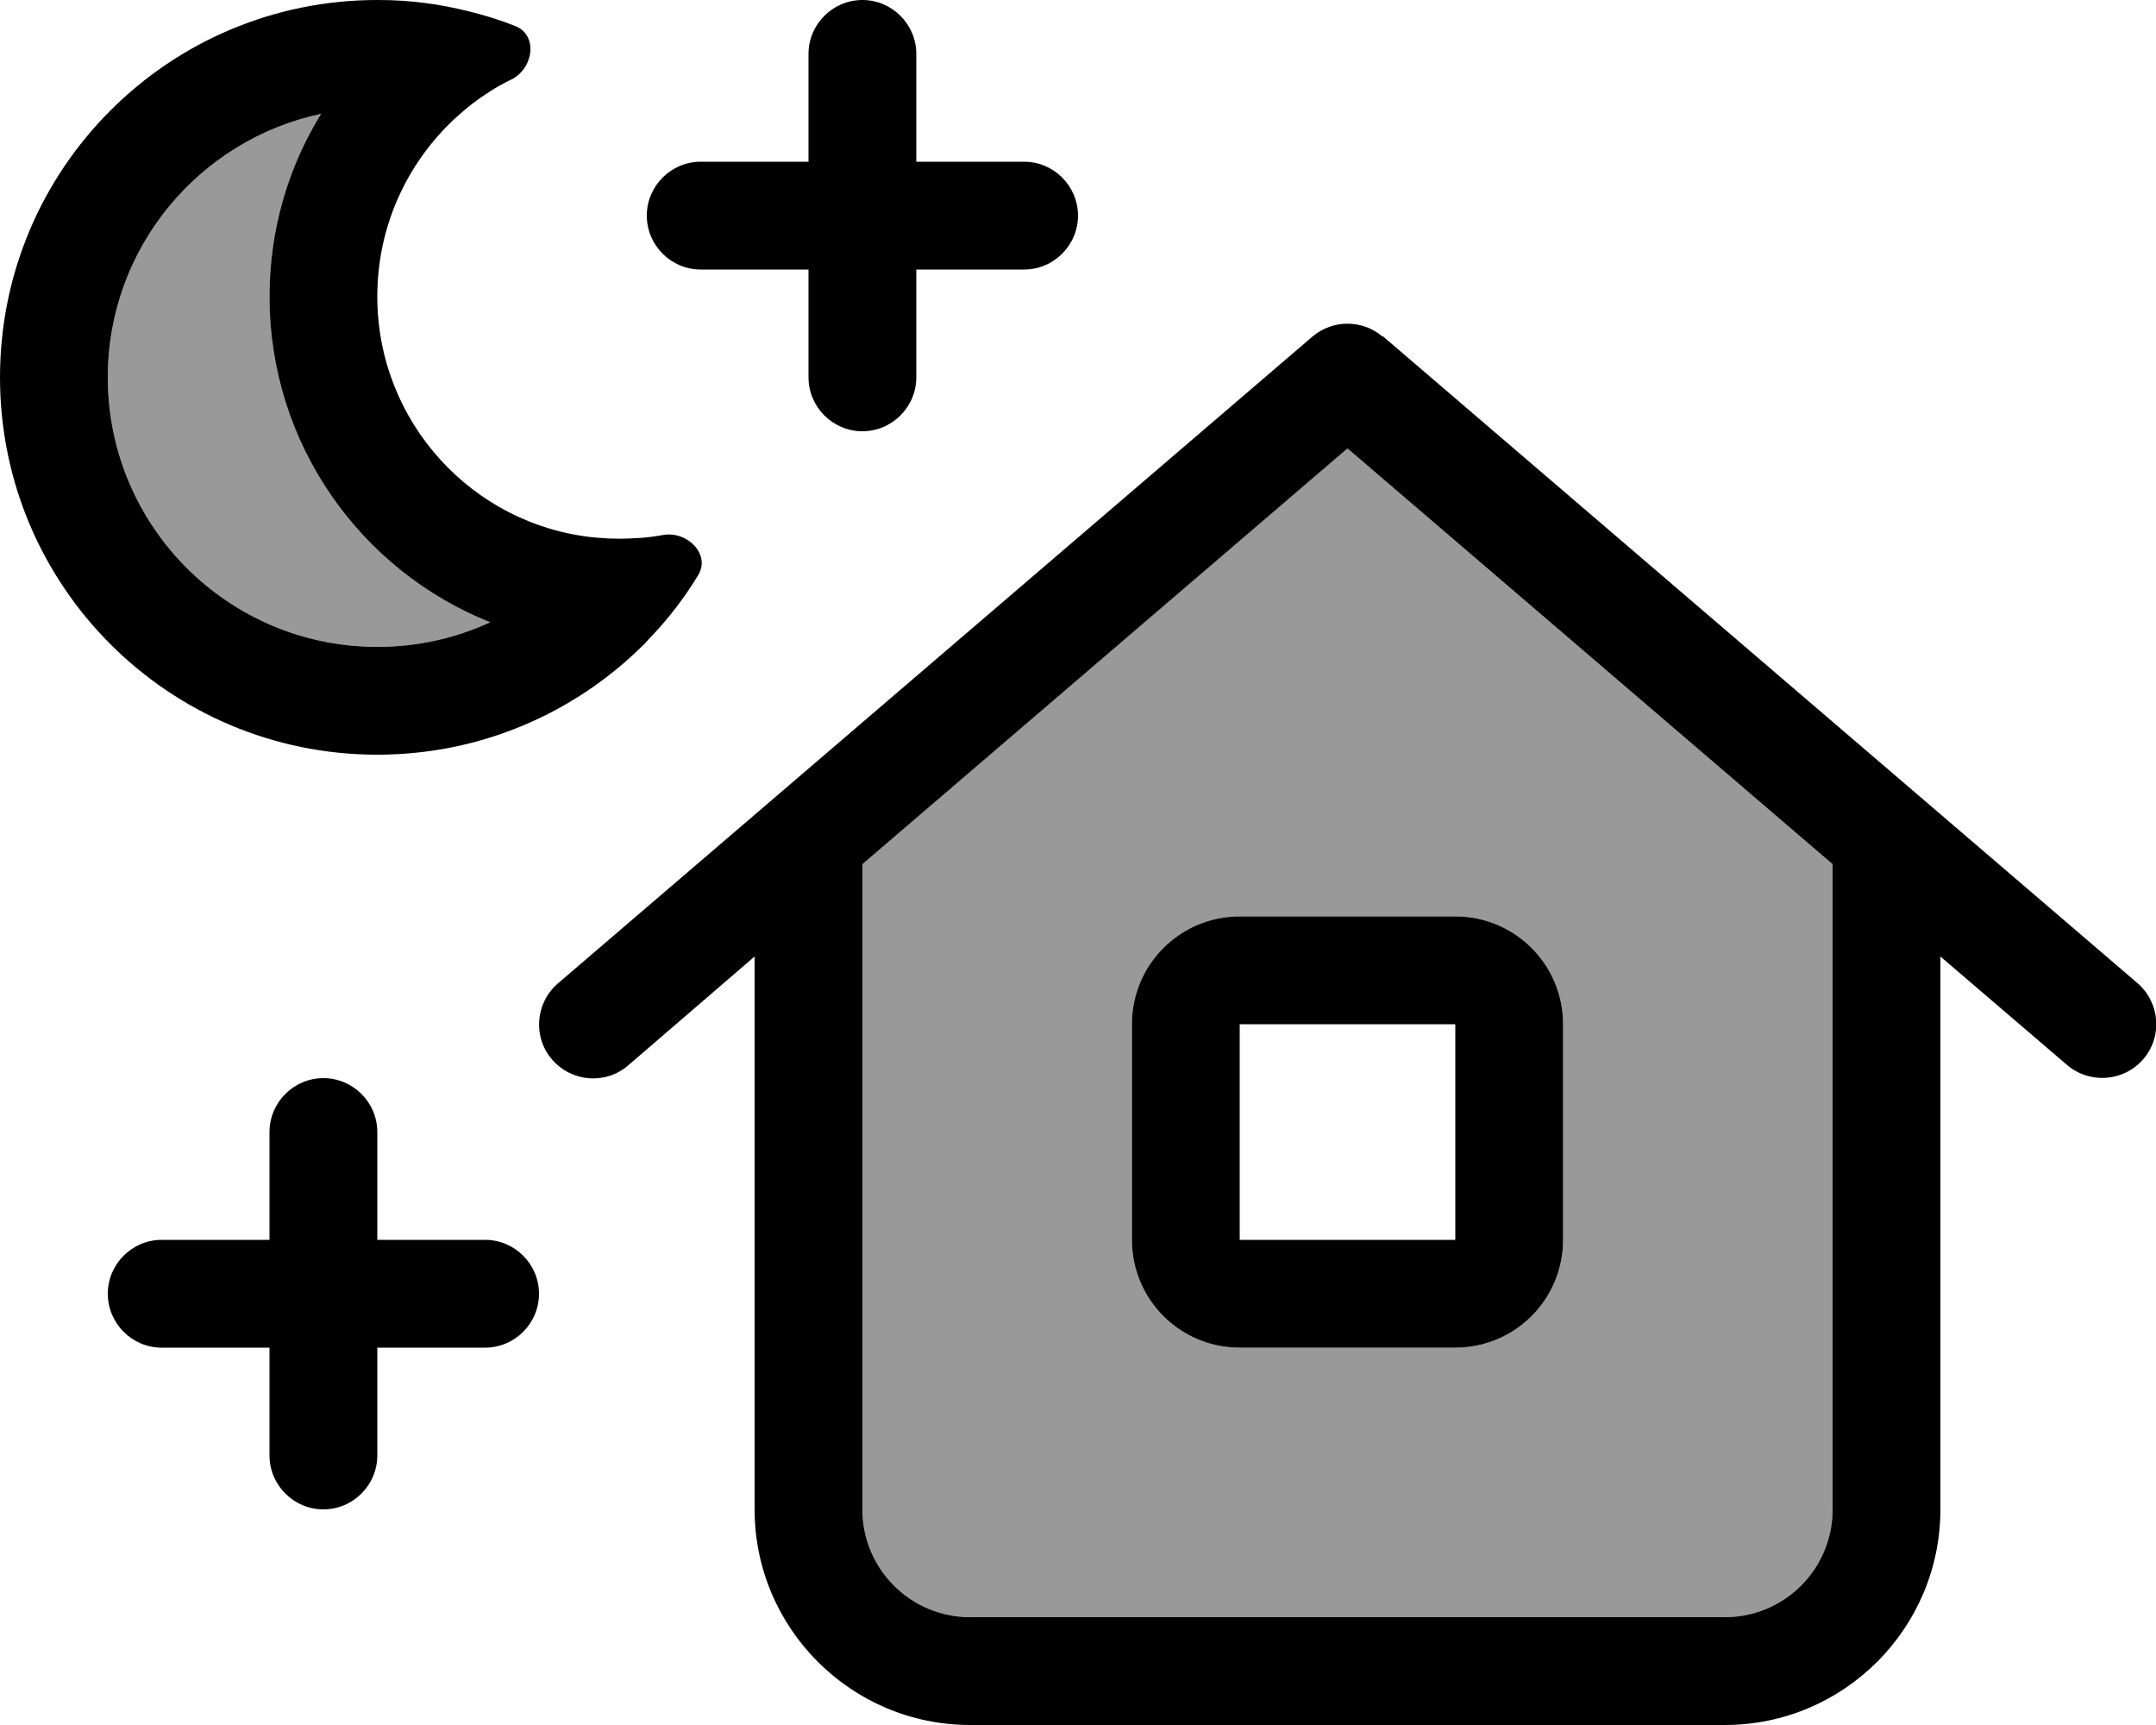<svg xmlns="http://www.w3.org/2000/svg" viewBox="0 0 640 512"><defs><style>.fa-secondary{opacity:.4}</style></defs><path class="fa-secondary" d="M32 112c0 44.2 35.8 80 80 80c12 0 23.3-2.6 33.5-7.3C107.1 169.4 80 131.9 80 88c0-19.9 5.6-38.5 15.3-54.2C59.1 41.5 32 73.6 32 112zM256 256.5L256 448c0 17.7 14.3 32 32 32l224 0c17.7 0 32-14.3 32-32l0-191.5L400 133.1 256 256.5zM336 304c0-17.7 14.3-32 32-32l64 0c17.7 0 32 14.3 32 32l0 64c0 17.7-14.3 32-32 32l-64 0c-17.7 0-32-14.3-32-32l0-64z"/><path class="fa-primary" d="M127 1c-4.9-.7-9.9-1-15-1C50.1 0 0 50.1 0 112s50.1 112 112 112c30.6 0 58.4-12.3 78.6-32.2c.7-.6 1.3-1.3 1.9-2c2.9-3 5.7-6.2 8.2-9.5c2.3-3 4.5-6.2 6.5-9.5c3.9-6.2-3.2-13.3-10.4-12c-2.4 .4-4.9 .8-7.5 .9c-1.8 .1-3.6 .2-5.4 .2c-2.2 0-4.3-.1-6.5-.3c-.4 0-.8-.1-1.2-.1C140.2 155.8 112 125.2 112 88c0-20.8 8.8-39.5 22.9-52.7c.3-.3 .6-.5 .9-.8c2.9-2.7 6.1-5.1 9.4-7.2c2.1-1.4 4.3-2.6 6.6-3.7c6.6-3.3 8-13.2 1.1-15.9c-3.6-1.4-7.2-2.6-10.9-3.6c-4-1.1-8.1-2-12.3-2.7c-.9-.1-1.8-.3-2.7-.4zM80 88c0 43.9 27.1 81.4 65.5 96.7C135.3 189.4 124 192 112 192c-44.2 0-80-35.8-80-80c0-38.4 27.1-70.5 63.3-78.2C85.6 49.5 80 68.1 80 88zM410.4 99.9c-6-5.1-14.8-5.1-20.8 0l-224 192c-6.7 5.8-7.5 15.9-1.7 22.6s15.9 7.5 22.6 1.7L224 283.9 224 448c0 35.3 28.7 64 64 64l224 0c35.3 0 64-28.7 64-64l0-164.1 37.6 32.2c6.7 5.7 16.8 5 22.6-1.7s5-16.8-1.7-22.6l-224-192zM544 256.5L544 448c0 17.7-14.3 32-32 32l-224 0c-17.7 0-32-14.3-32-32l0-191.5L400 133.1 544 256.5zM336 304l0 64c0 17.7 14.3 32 32 32l64 0c17.7 0 32-14.3 32-32l0-64c0-17.7-14.3-32-32-32l-64 0c-17.7 0-32 14.3-32 32zm96 0l0 64-64 0 0-64 64 0zM256 0c-8.8 0-16 7.2-16 16l0 32-32 0c-8.8 0-16 7.2-16 16s7.2 16 16 16l32 0 0 32c0 8.8 7.2 16 16 16s16-7.2 16-16l0-32 32 0c8.8 0 16-7.2 16-16s-7.2-16-16-16l-32 0 0-32c0-8.8-7.2-16-16-16zM96 320c-8.8 0-16 7.2-16 16l0 32-32 0c-8.8 0-16 7.2-16 16s7.2 16 16 16l32 0 0 32c0 8.8 7.2 16 16 16s16-7.2 16-16l0-32 32 0c8.8 0 16-7.2 16-16s-7.2-16-16-16l-32 0 0-32c0-8.8-7.2-16-16-16z"/></svg>